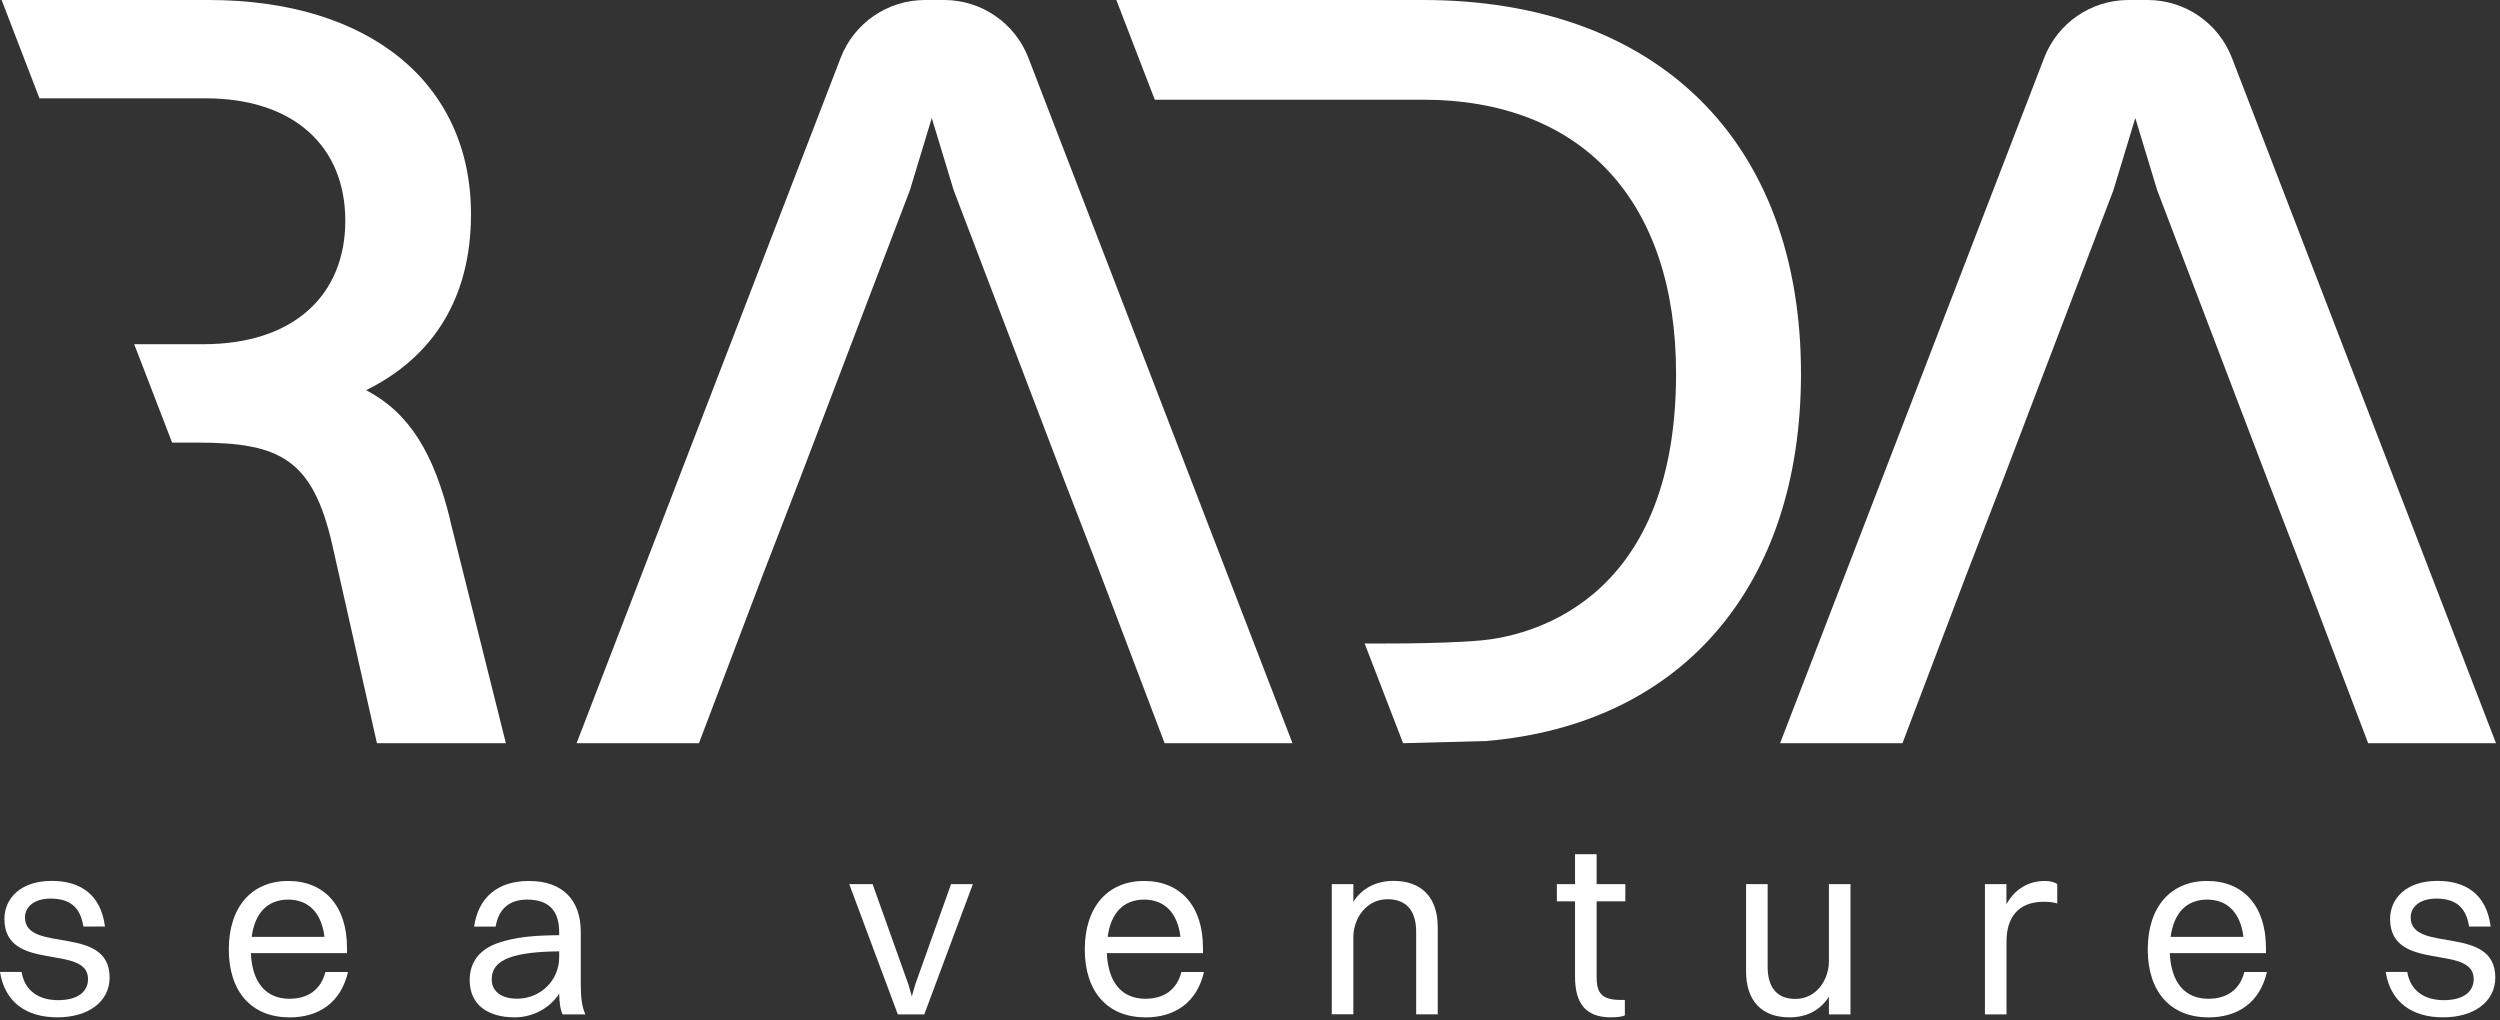 <svg width="392" height="160" viewBox="0 0 392 160" fill="none" xmlns="http://www.w3.org/2000/svg">
<rect x="0" y="0" width="392" height="160" fill="#333333" stroke="none"/>
<path d="M17.186 153.284C17.186 157.092 13.803 159.518 9 159.518C4.197 159.518 0.764 157.214 0 152.398H3.384C3.845 155.249 5.955 156.825 9.109 156.825C12.262 156.825 13.803 155.443 13.803 153.514C13.803 147.935 0.691 152.556 0.691 144.09C0.691 140.973 3.117 138.123 8.114 138.123C12.541 138.123 15.804 140.197 16.459 145.279H13.075C12.578 142.089 10.807 140.9 7.92 140.9C5.385 140.9 3.918 142.174 3.918 143.86C3.918 149.548 17.186 144.866 17.186 153.284Z" fill="white"/>
<path d="M45.374 159.518C39.455 159.518 35.877 155.515 35.877 148.869C35.877 142.222 39.455 138.135 45.18 138.135C50.904 138.135 54.41 142.101 54.41 148.602V149.451H39.334C39.528 154.023 41.675 156.607 45.374 156.607C48.26 156.607 50.298 155.224 51.026 152.41H54.567C53.452 157.177 50.031 159.53 45.374 159.53V159.518ZM39.455 146.904H50.88C50.419 143.132 48.382 141.058 45.192 141.058C42.002 141.058 39.964 143.095 39.467 146.904H39.455Z" fill="white"/>
<path d="M74.337 145.291C74.992 140.791 77.952 138.135 82.949 138.135C88.407 138.135 91.063 141.325 91.063 146.091V154.133C91.063 156.473 91.257 157.941 91.791 159.057H88.213C87.825 158.244 87.715 157.056 87.679 155.831C85.945 158.402 83.179 159.518 80.717 159.518C76.484 159.518 73.646 157.553 73.646 153.672C73.646 150.87 75.186 148.832 78.182 147.826C80.948 146.904 83.761 146.673 87.679 146.637V146.176C87.679 142.865 86.139 141.058 82.646 141.058C79.722 141.058 78.146 142.671 77.721 145.291H74.337ZM81.069 156.595C84.841 156.595 87.679 153.635 87.679 150.13V149.172C78.983 149.245 77.103 151.1 77.103 153.599C77.103 155.479 78.679 156.595 81.069 156.595Z" fill="white"/>
<path d="M133.174 138.632H136.825L142.477 154.472L142.974 156.243L143.472 154.472L149.124 138.632H152.544L144.927 159.057H140.779L133.162 138.632H133.174Z" fill="white"/>
<path d="M179.591 159.518C173.672 159.518 170.094 155.515 170.094 148.869C170.094 142.222 173.672 138.135 179.397 138.135C185.122 138.135 188.627 142.101 188.627 148.602V149.451H173.551C173.745 154.023 175.892 156.607 179.591 156.607C182.478 156.607 184.515 155.224 185.243 152.41H188.785C187.669 157.177 184.249 159.53 179.591 159.53V159.518ZM173.672 146.904H185.098C184.637 143.132 182.599 141.058 179.409 141.058C176.219 141.058 174.182 143.095 173.684 146.904H173.672Z" fill="white"/>
<path d="M208.822 138.632H212.205V141.398C213.588 139.239 215.82 138.123 218.512 138.123C222.855 138.123 225.438 140.658 225.438 145.388V159.045H222.054V146.079C222.054 142.999 220.671 140.997 217.591 140.997C214.207 140.997 212.205 144.03 212.205 146.953V159.033H208.822V138.608V138.632Z" fill="white"/>
<path d="M246.966 141.325H244.116V138.632H246.966V133.938H250.35V138.632H254.85V141.325H250.35V153.174C250.35 155.637 251.078 156.789 254.086 156.789H254.777V159.215C254.389 159.409 253.552 159.518 252.582 159.518C248.774 159.518 246.966 157.48 246.966 153.174V141.325Z" fill="white"/>
<path d="M286.773 138.632H290.157V159.057H286.773V156.292C285.39 158.451 283.232 159.518 280.587 159.518C276.318 159.518 273.783 157.019 273.783 152.289V138.632H277.167V151.598C277.167 154.678 278.513 156.631 281.509 156.631C284.82 156.631 286.773 153.635 286.773 150.712V138.632Z" fill="white"/>
<path d="M311.225 138.632H314.609V141.786C315.991 139.287 318.187 138.135 320.649 138.135C321.462 138.135 322.189 138.329 322.577 138.632V141.664C321.995 141.47 321.267 141.397 320.467 141.397C316.392 141.397 314.621 143.932 314.621 147.632V159.057H311.237V138.632H311.225Z" fill="white"/>
<path d="M346.265 159.518C340.346 159.518 336.768 155.515 336.768 148.869C336.768 142.222 340.346 138.135 346.071 138.135C351.795 138.135 355.301 142.101 355.301 148.602V149.451H340.225C340.419 154.023 342.565 156.607 346.265 156.607C349.151 156.607 351.189 155.224 351.917 152.41H355.458C354.343 157.177 350.922 159.53 346.265 159.53V159.518ZM340.346 146.904H351.771C351.31 143.132 349.273 141.058 346.083 141.058C342.893 141.058 340.855 143.095 340.358 146.904H340.346Z" fill="white"/>
<path d="M391.263 153.284C391.263 157.092 387.879 159.518 383.076 159.518C378.273 159.518 374.84 157.214 374.076 152.398H377.46C377.921 155.249 380.031 156.825 383.185 156.825C386.338 156.825 387.879 155.443 387.879 153.514C387.879 147.935 374.767 152.556 374.767 144.09C374.767 140.973 377.193 138.123 382.19 138.123C386.617 138.123 389.88 140.197 390.535 145.279H387.151C386.654 142.089 384.883 140.9 381.996 140.9C379.461 140.9 377.994 142.174 377.994 143.86C377.994 149.548 391.263 144.866 391.263 153.284Z" fill="white"/>
<path d="M166.844 75.235L149.536 29.825L146.103 18.509L142.671 29.825L125.363 75.235L119.541 90.311L109.596 116.533H90.408L131.816 9.072C133.926 3.602 139.178 0 145.036 0H148.032C153.89 0 159.142 3.602 161.252 9.072L202.66 116.533H182.611L172.666 90.311L166.844 75.235Z" fill="white"/>
<path d="M355.555 75.235L338.248 29.825L334.815 18.509L331.383 29.825L314.075 75.235L308.253 90.311L298.307 116.533H279.12L320.527 9.072C322.638 3.602 327.89 0 333.748 0H336.744C342.602 0 347.854 3.602 349.964 9.072L391.372 116.533H371.323L361.377 90.311L355.555 75.235Z" fill="white"/>
<path d="M70.602 81.566C68.03 71.111 64.258 64.768 57.406 61.178C67.861 56.035 73.852 46.781 73.852 33.585C73.852 13.026 57.915 0 32.723 0H0.255L6.186 15.416H8.211H32.202C46.077 15.416 54.143 22.96 54.143 34.603C54.143 46.247 46.089 53.973 31.862 53.973H21.043L26.986 69.401H31.001C43.858 69.401 49 71.972 52.081 85.338L59.103 116.533H79.322L70.577 81.578L70.602 81.566Z" fill="white"/>
<path d="M223.109 0H175.043L181.071 15.634H223.109C248.022 15.634 262.807 31.438 262.807 58.594C262.807 95.175 238.804 99.808 232.279 100.414C225.753 101.021 213.976 100.899 213.976 100.899L220.004 116.533L232.994 116.194C263.85 113.598 282.395 91.779 282.395 58.594C282.395 21.989 259.714 0 223.109 0V0Z" fill="white"/>
</svg>
